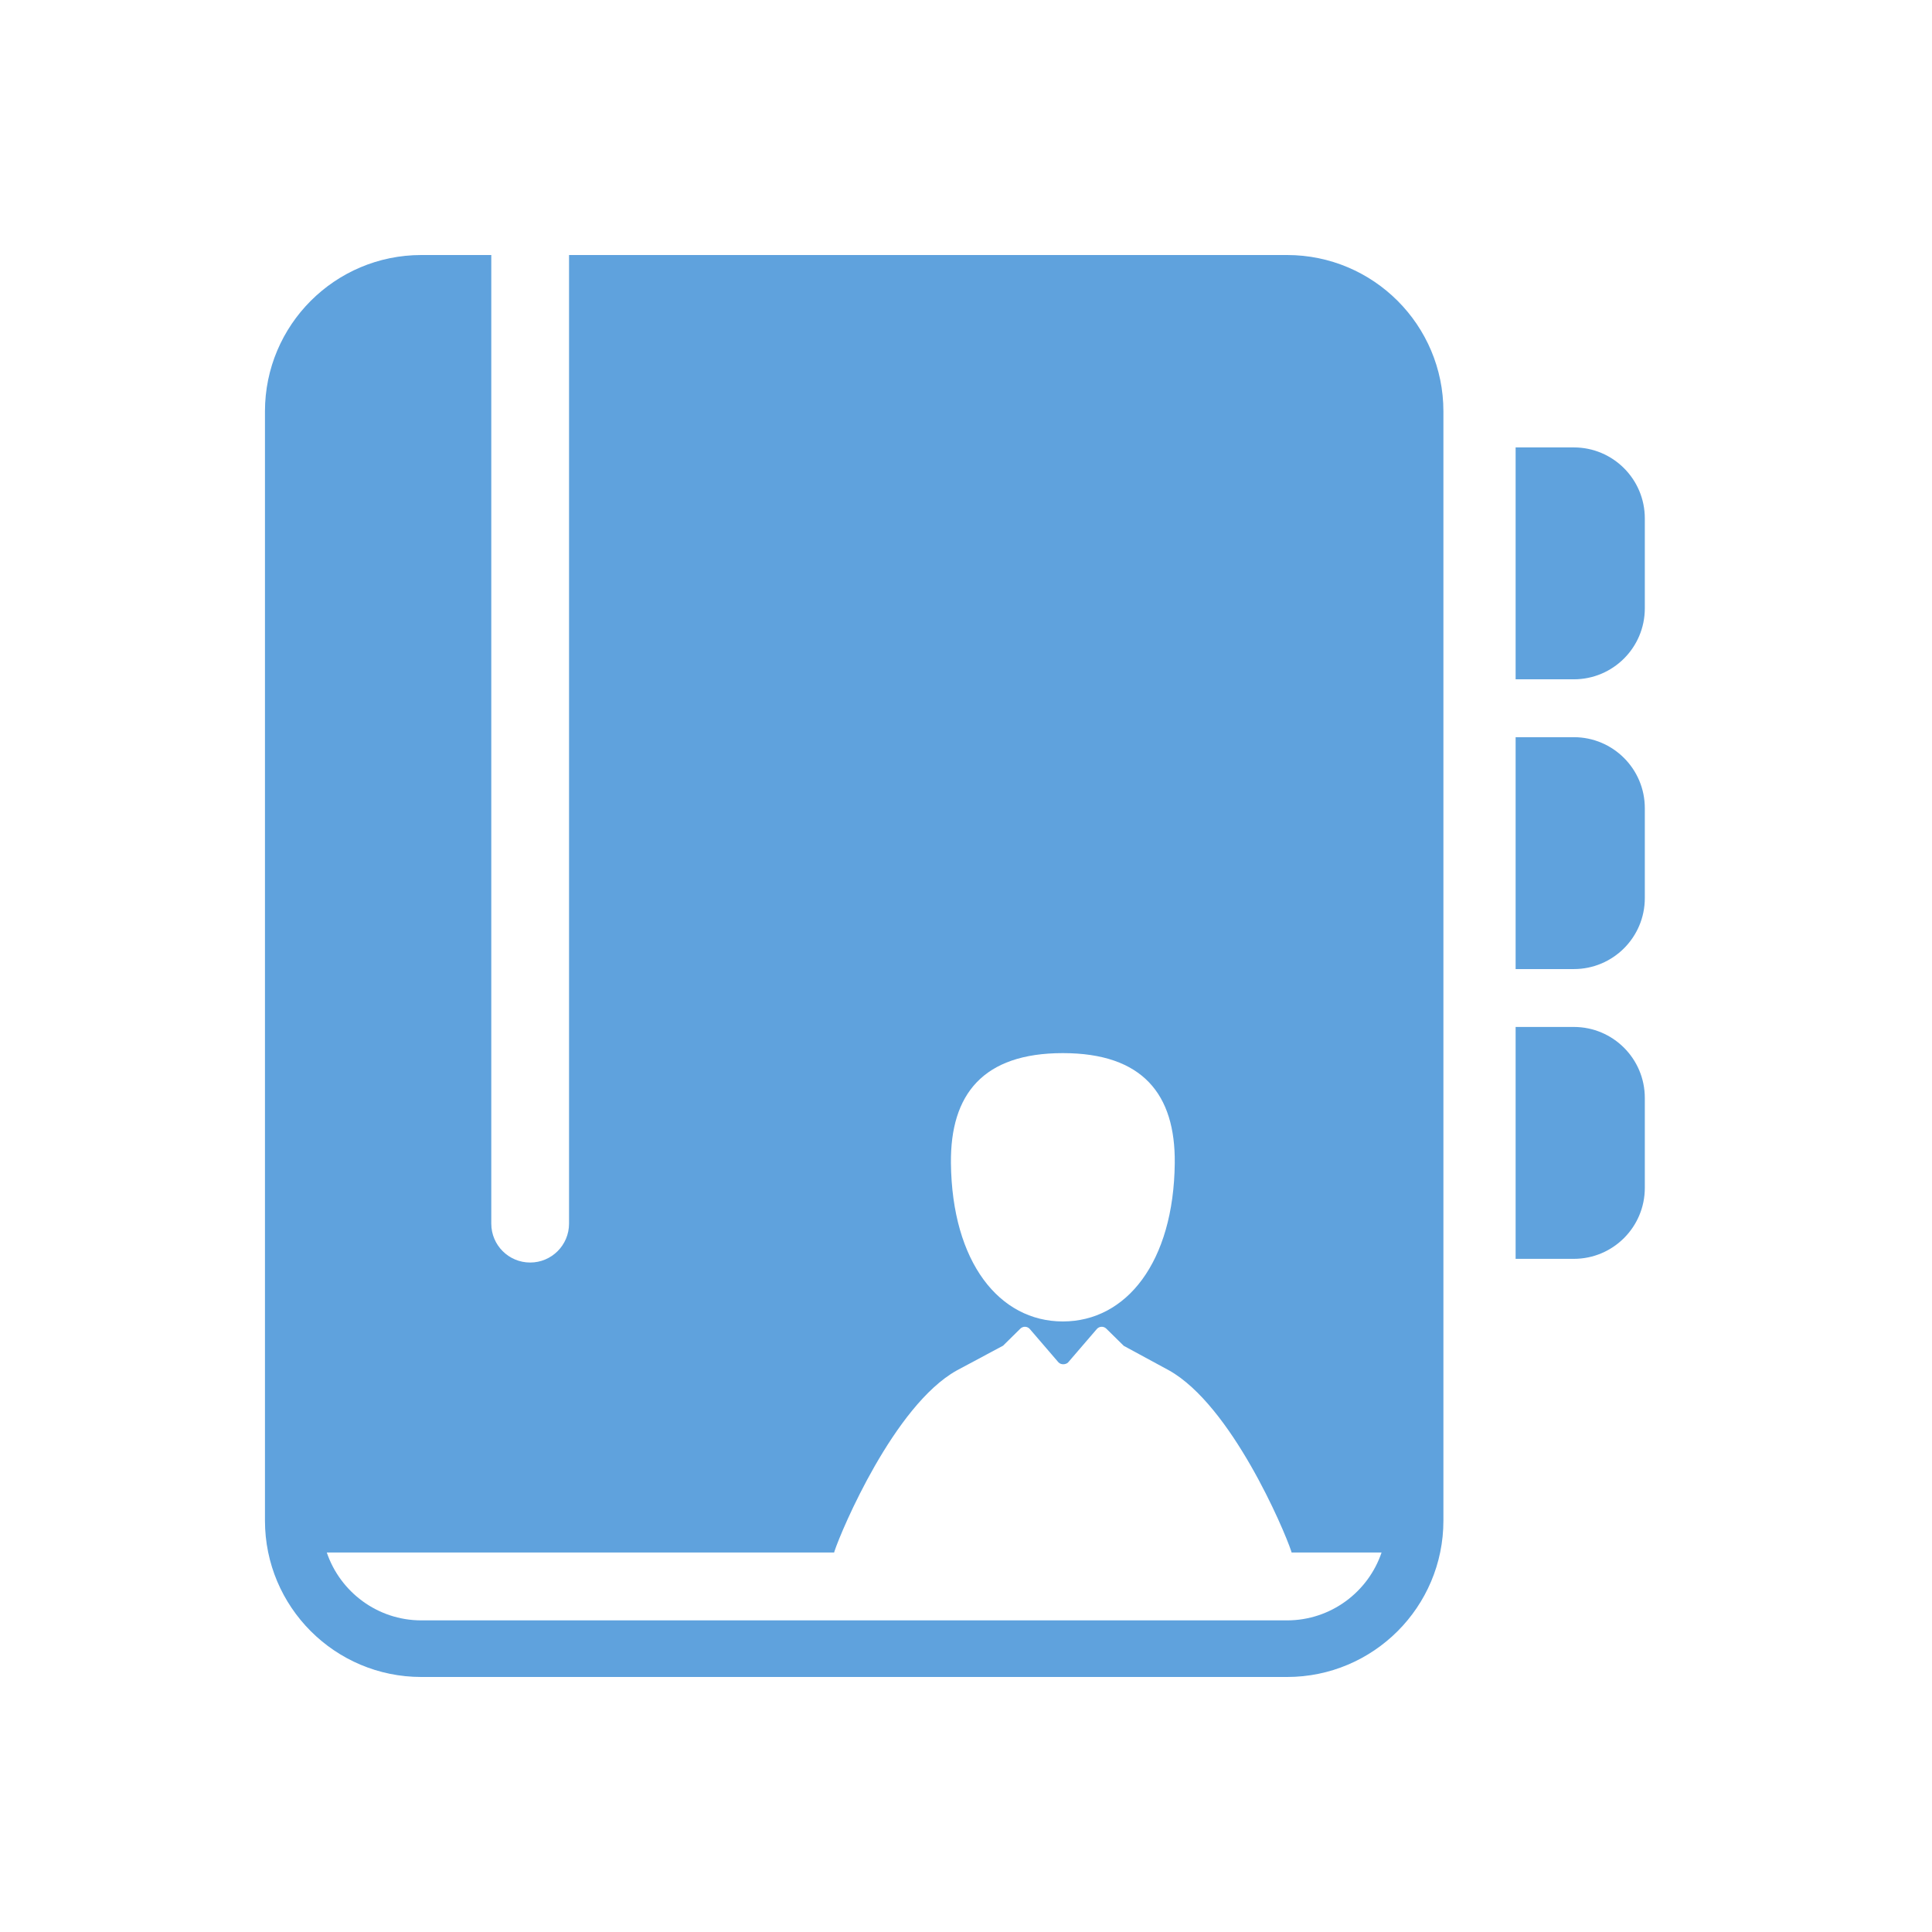 <?xml version="1.0" encoding="utf-8"?>
<svg version="1.1" id="Layer_1" xmlns="http://www.w3.org/2000/svg" xmlns:xlink="http://www.w3.org/1999/xlink" x="0px" y="0px"
	 width="512px" height="512px" viewBox="0 0 512 512" enable-background="new 0 0 512 512" xml:space="preserve" fill="#5FA2DD">
	<path d="M341.072,67.583H150.801v256.698c0,5.689-4.612,10.302-10.302,10.302s-10.302-4.612-10.302-10.302V67.583h-18.533
		c-22.891,0-41.447,18.558-41.447,41.447V402.97c0,22.89,18.557,41.447,41.447,41.447h229.408c22.891,0,41.447-18.558,41.447-41.447
		V109.03C382.52,86.141,363.963,67.583,341.072,67.583z M281.666,279.088c21.156,0,29.843,10.916,29.658,29.154
		c-0.284,26.28-12.838,41.955-29.658,41.955c-16.825,0-29.375-15.675-29.66-41.955C251.828,290.004,260.507,279.088,281.666,279.088
		z M341.072,429.417H111.664c-11.625,0-21.521-7.54-25.059-17.986h104.6h29.848c0.039-0.132,0.072-0.267,0.115-0.396
		c1.877-5.664,15.818-38.56,32.329-47.819c0.337-0.186,9.571-5.123,12.323-6.593h0.001l4.583-4.52
		c0.338-0.335,0.797-0.512,1.277-0.494c0.475,0.021,0.922,0.237,1.232,0.598l7.612,8.854c0.681,0.68,1.93,0.6,2.527,0.002
		l7.617-8.856c0.31-0.36,0.756-0.577,1.231-0.598c0.476-0.016,0.938,0.159,1.276,0.493l4.636,4.562l11.988,6.5
		c16.539,9.276,30.482,42.171,32.361,47.837c0.047,0.142,0.083,0.287,0.125,0.431h2.506h21.338
		C362.596,421.877,352.699,429.417,341.072,429.417z"/>
	<path d="M417.081,118.57h-15.427v61.454h15.427c10.388,0,18.813-8.423,18.813-18.813v-23.829
		C435.894,126.993,427.469,118.57,417.081,118.57z"/>
	<path d="M417.081,195.361h-15.427v61.454h15.427c10.388,0,18.813-8.423,18.813-18.813v-23.829
		C435.894,203.784,427.469,195.361,417.081,195.361z"/>
	<path d="M417.081,272.152h-15.427v61.454h15.427c10.388,0,18.813-8.423,18.813-18.813v-23.828
		C435.894,280.575,427.469,272.152,417.081,272.152z"/>
</svg>
